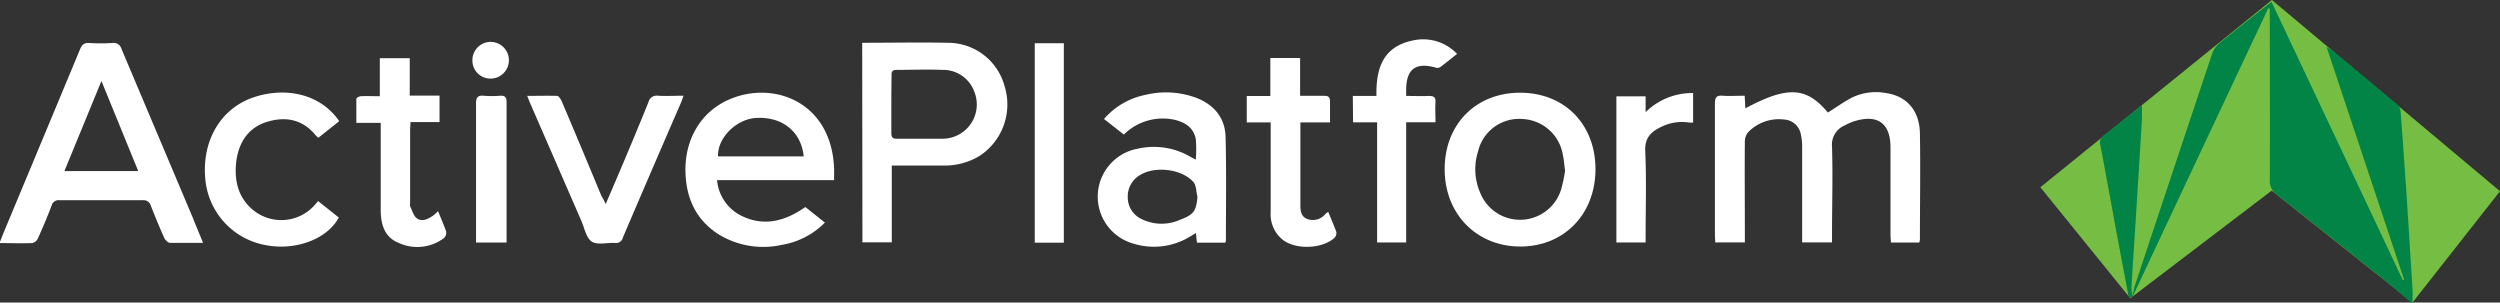 <svg xmlns="http://www.w3.org/2000/svg" viewBox="0 0 441.14 53.38"><rect x="0" y="0" width="441.14" height="53.38" fill="#333333" stroke="none"/><defs><style>.cls-11{fill:#76be43;}.cls-12{fill:#018445;}.cls-13{fill:#fff;}</style></defs><title>activ_white_1</title><g id="Layer_2" data-name="Layer 2"><g id="Layer_1-2" data-name="Layer 1"><polygon class="cls-11" points="360.03 33.04 400.89 0 441.14 33.74 425.7 53.38 400.86 33.63 375.9 52.63 360.03 33.04"/><path class="cls-12" d="M425.46,53.38c-1.7-1.42-3.37-2.87-5.1-4.25q-9.28-7.44-18.62-14.81a2.82,2.82,0,0,1-1.22-2.49c.05-9.63,0-19.26,0-28.89V1.52l-.26-.08q-12,25.44-23.93,50.88v0a10.75,10.75,0,0,1,.28-1.62q6.84-20.62,13.74-41.24a4.15,4.15,0,0,1,1.24-1.8c2.71-2.23,5.48-4.39,8.23-6.57.27-.22.56-.42,1-.77L424,49.44l.22-.08L410.54,8.29a11.31,11.31,0,0,1,1,.63c3.75,3,7.44,6.23,11.15,9.25a2,2,0,0,1,.89,1.28c.37,4.6.66,9.2,1,13.8q.57,8.88,1.12,17.75c.05.79,0,1.59,0,2.38Z"/><path class="cls-13" d="M338.66,42.8h-5c0-.47-.07-.93-.07-1.39,0-5.13,0-10.27,0-15.4,0-4.22-2.22-5.87-6.29-4.65a9.61,9.61,0,0,0-1.75.75,3.69,3.69,0,0,0-2.28,3.76c.16,5.17,0,10.34,0,15.52v1.38H318V41.52c0-5.21,0-10.42,0-15.64a9.74,9.74,0,0,0-.27-2.35,3.16,3.16,0,0,0-2.92-2.44,7.54,7.54,0,0,0-6.33,2.23,2.61,2.61,0,0,0-.59,1.69c-.05,5.45,0,10.91,0,16.36v1.4h-5.23c0-.46-.05-.88-.05-1.31,0-7.72,0-15.44,0-23.16,0-1.07.24-1.51,1.39-1.41s2.53,0,3.86,0l.12,2.23c7.46-4,10.8-3.78,14.56.74,1.41-.89,2.77-1.85,4.22-2.63a9.73,9.73,0,0,1,6.08-.8c3.64.54,5.87,3.1,5.94,7.1.11,6.25,0,12.5,0,18.75A2.28,2.28,0,0,1,338.66,42.8Z"/><path class="cls-13" d="M35.84,42.86c-2.08,0-4,0-5.83,0-.33,0-.79-.46-1-.81q-1.26-2.84-2.38-5.72a1.35,1.35,0,0,0-1.47-1c-4.87,0-9.75,0-14.62,0a1.28,1.28,0,0,0-1.43.93c-.75,2-1.57,3.91-2.43,5.83a1.45,1.45,0,0,1-1,.8c-1.87.08-3.74,0-5.77,0,.32-.8.59-1.5.87-2.18q6.68-16,13.34-32c.34-.8.7-1.19,1.64-1.12a34.54,34.54,0,0,0,4.07,0,1.4,1.4,0,0,1,1.59,1Q27.71,23.48,34,38.37C34.57,39.79,35.16,41.22,35.84,42.86ZM24.39,30.18,17.9,14.29,11.37,30.18Z"/><path class="cls-13" d="M152.14,7.55c5.1,0,10.1-.1,15.09,0a10.35,10.35,0,0,1,10.06,7.74A10.85,10.85,0,0,1,173,27.41a11.68,11.68,0,0,1-6.24,1.8c-2.68,0-5.36,0-8,0h-1.4V42.76h-5.18Zm5.14,10.87c0,1.67,0,3.34,0,5,0,.72.14,1.08,1,1.06,2.63,0,5.27,0,7.9,0a6.05,6.05,0,0,0,5.73-8.34,5.85,5.85,0,0,0-5.69-3.81c-2.67-.11-5.35,0-8,0-.68,0-.91.24-.9.9C157.3,14.92,157.28,16.67,157.28,18.42Z"/><path class="cls-13" d="M147.18,31.79H126.53A7.77,7.77,0,0,0,130.68,38c4,2.05,7.81,1.08,11.43-1.47l3.45,2.75a13.92,13.92,0,0,1-7.6,3.93,15.12,15.12,0,0,1-11-1.76c-4.09-2.53-5.87-6.4-6-11-.19-5.48,2.43-10.56,7.63-12.86,7.79-3.45,18.09.29,18.59,12.08C147.2,30.27,147.18,30.94,147.18,31.79Zm-5.36-4.19c-.44-4.42-3.85-7.09-8.49-6.78-3.48.24-6.77,3.58-6.63,6.78Z"/><path class="cls-13" d="M211,28.18a21,21,0,0,0,0-3.65c-.39-2.05-1.94-3-3.87-3.42a9.77,9.77,0,0,0-8.82,2.63L194.81,21a13,13,0,0,1,7.27-4.25,15.38,15.38,0,0,1,9.29.62c3,1.27,4.81,3.55,4.89,6.77.16,6.09.06,12.18.06,18.27a1.58,1.58,0,0,1-.11.41h-5l-.19-1.7c-.42.25-.74.46-1.07.65a12.22,12.22,0,0,1-10.14,1.16,8.6,8.6,0,0,1,1-16.7,12.77,12.77,0,0,1,9.55,1.62C210.53,27.93,210.74,28,211,28.18Zm.28,6.47c-.21-.85-.17-1.92-.68-2.51-2-2.3-6.67-2.88-9.31-1.32A4.33,4.33,0,0,0,199,34.75a4.2,4.2,0,0,0,2.37,3.87,8,8,0,0,0,6.93.13C210.68,37.86,211.11,37.17,211.3,34.65Z"/><path class="cls-13" d="M268.23,16.36c7.82,0,13.3,5.56,13.3,13.49S276,43.48,268.31,43.5s-13.38-5.68-13.39-13.63S260.44,16.36,268.23,16.36Zm7.94,13.78c-.15-1.07-.2-1.94-.39-2.79A7.57,7.57,0,0,0,268.66,21a7.44,7.44,0,0,0-7.84,5.69,10.35,10.35,0,0,0,.33,7.23,7.58,7.58,0,0,0,14.36-.62A29.48,29.48,0,0,0,276.17,30.14Z"/><path class="cls-13" d="M106.88,36c.62-1.44,1.15-2.66,1.67-3.89q3-7,5.88-14.09a1.47,1.47,0,0,1,1.65-1.13c1.46.09,2.93,0,4.53,0-.18.51-.28.84-.41,1.15Q115,30,109.9,41.94a1.23,1.23,0,0,1-1.39.93c-1.39-.08-3.1.41-4.09-.24s-1.27-2.37-1.83-3.64q-4.49-10.33-9-20.68c-.17-.4-.32-.8-.56-1.39,1.87,0,3.57-.05,5.26,0,.31,0,.68.59.85,1,2.36,5.55,4.7,11.13,7,16.69C106.4,35,106.6,35.4,106.88,36Z"/><path class="cls-13" d="M56.13,35.48l3.65,2.9c-2,3.8-7.64,5.91-12.92,4.87a13,13,0,0,1-10.66-12c-.49-6.48,2.73-12,8.33-14,5.22-1.86,11.73-1.08,15.33,4.13l-3.67,2.92a3,3,0,0,1-.45-.38c-2.3-2.85-5.3-3.43-8.62-2.42s-5,3.65-5.43,7c-.36,3.16.22,6.15,2.76,8.38a7.86,7.86,0,0,0,11.15-.78Z"/><path class="cls-13" d="M238.71,16.93h4.17c-.09-4.75,1.08-8.67,6.39-9.78a8.25,8.25,0,0,1,7.84,2.36c-1,.8-2,1.6-3,2.36a1,1,0,0,1-.77.06c-3.53-1-5.23.26-5.21,4,0,.28,0,.55,0,1,1.35,0,2.69.05,4,0,.88,0,1.22.22,1.17,1.13-.07,1.14,0,2.29,0,3.52h-5.17V42.78H243V21.59h-4.24Z"/><path class="cls-13" d="M77.29,37.26c.52,1.24,1,2.36,1.42,3.53A1.29,1.29,0,0,1,78.35,42a7.82,7.82,0,0,1-8,.86c-2.52-1-3.16-3.3-3.17-5.79,0-5.09,0-10.18,0-15.39H62.88c0-1.5,0-2.87,0-4.24,0-.17.5-.45.78-.46,1.07-.06,2.15,0,3.36,0V10.27H72.3v6.6h5.26v4.67H72.43c0,.53-.06.95-.06,1.38V35.68c0,.24-.08.52,0,.71.36.75.6,1.71,1.21,2.15.88.64,1.91.14,2.77-.44A7.8,7.8,0,0,0,77.29,37.26Z"/><path class="cls-13" d="M224.22,21.6H220V16.94h4.16v-6.7h5.25v6.67c1.51,0,2.9,0,4.28,0,.73,0,1,.23,1,1,0,1.19,0,2.38,0,3.69h-5.23v2.23q0,6,0,11.94c0,1.13-.06,2.35,1.2,2.87a2.87,2.87,0,0,0,3.24-.91c.11-.11.25-.18.47-.35.51,1.23,1,2.38,1.44,3.56a1.25,1.25,0,0,1-.38,1.07c-2.16,1.9-6.68,2.08-9,.36a5.73,5.73,0,0,1-2.21-4.92c0-4.74,0-9.47,0-14.21Z"/><path class="cls-13" d="M187.72,42.82h-5.13V7.63h5.13Z"/><path class="cls-13" d="M290.38,42.79h-5.16V17h5.16v2.79a11.68,11.68,0,0,1,8.38-3.37v5.22c-.32,0-.66,0-1-.06a8.3,8.3,0,0,0-4.65.82c-1.79.86-2.91,1.93-2.8,4.27.23,4.93.07,9.87.07,14.8Z"/><path class="cls-13" d="M89.32,42.8H84c0-.43,0-.85,0-1.27,0-7.76,0-15.51,0-23.26,0-1.12.33-1.48,1.41-1.37a17,17,0,0,0,2.76,0c.93-.08,1.23.24,1.22,1.2,0,5.4,0,10.81,0,16.21V42.8Z"/><path class="cls-12" d="M376.36,52.32c-.71.44-.77,0-.87-.57-.68-3.67-1.39-7.34-2.07-11-.93-5.05-1.83-10.09-2.8-15.13a1.56,1.56,0,0,1,.68-1.8c2.18-1.66,4.3-3.4,6.66-5.27,0,1,0,1.79,0,2.55q-.69,11.31-1.41,22.62c-.15,2.38-.33,4.76-.44,7.14a6.08,6.08,0,0,0,.27,1.49Z"/><path class="cls-13" d="M83.36,10.71a3.23,3.23,0,0,1,3.2-3.32,3.24,3.24,0,1,1,0,6.48A3.18,3.18,0,0,1,83.36,10.71Z"/></g></g></svg>
